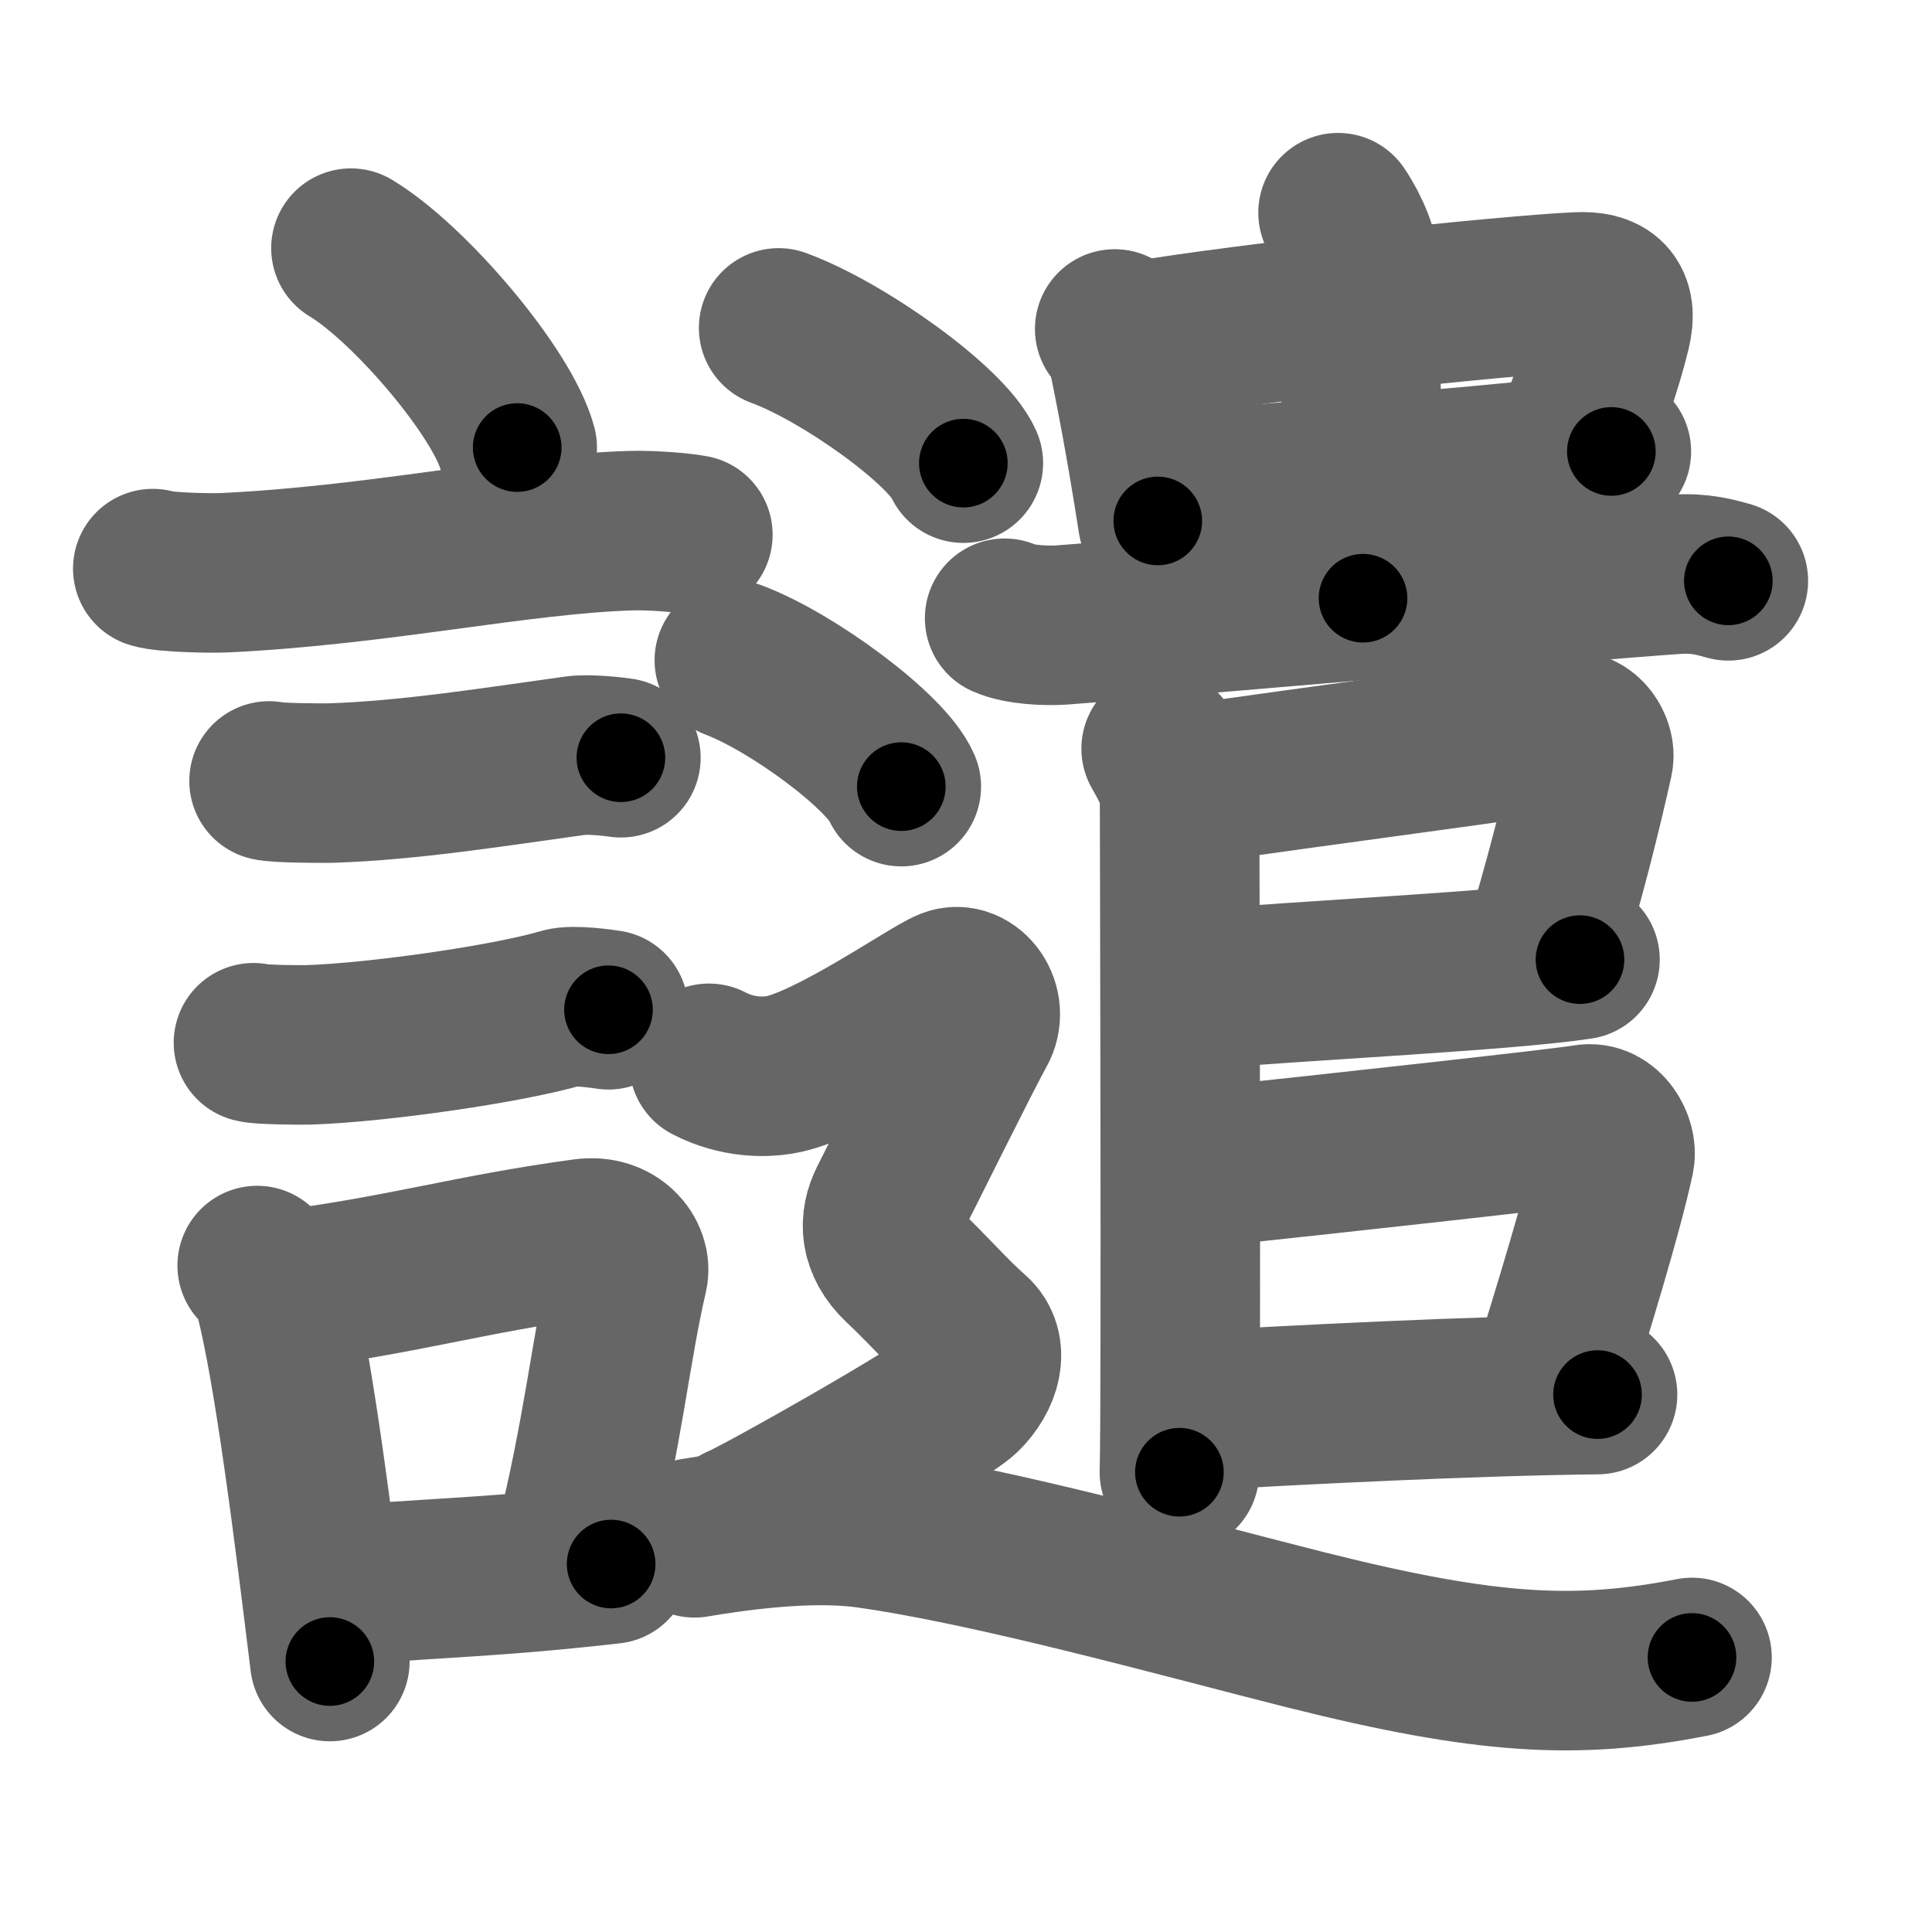 <svg xmlns="http://www.w3.org/2000/svg" width="109" height="109" viewBox="0 0 109 109" id="8b74"><g fill="none" stroke="#666" stroke-width="9" stroke-linecap="round" stroke-linejoin="round"><g><g><path d="M19.8,14c3.31,1.99,8.55,8.16,9.38,11.25" /><path d="M8.62,32.08c0.71,0.23,3.4,0.27,4.1,0.23c8.73-0.42,16.48-2.17,22.83-2.37c1.18-0.04,2.95,0.11,3.54,0.23" /><path d="M15.18,44.06c0.43,0.12,3.04,0.13,3.47,0.12c4.44-0.14,9.36-0.93,13.84-1.55c0.7-0.1,2.18,0.06,2.54,0.12" /><path d="M14.3,58.83c0.38,0.12,2.71,0.13,3.1,0.12c3.97-0.13,11.36-1.2,14.33-2.09c0.61-0.18,2.29,0.06,2.6,0.11" /><g><path d="M14.51,71.4c0.39,0.36,0.83,1.15,0.96,1.63c1.11,4.21,2.28,13.71,3.14,20.71" /><path d="M15.44,72.87c7.2-0.89,10.9-2.1,17.55-3c1.67-0.22,2.68,1.04,2.44,2.06c-0.99,4.25-1.36,8.72-3.12,15.78" /><path d="M18.42,89.55c5.37-0.54,8.68-0.47,16.06-1.31" /></g></g><g><g><g><path d="M62.89,18.56c0.21,0.13,0.63,0.93,0.7,1.24c0.48,2.27,1.06,5.3,1.73,9.59" /><path d="M64.08,19.28c6.19-1.08,21.05-2.64,24.95-2.81c1.52-0.07,2.27,0.49,1.86,2.18c-0.51,2.1-1.41,4.65-2.21,6.48" /><path d="M65.62,27.8c4.34-0.46,19.38-1.51,25.29-2.33" /></g><g><path d="M75.49,12c0.68,1,1.22,2.32,1.22,3.18c0,3.82,0.19,11.82,0.19,18.57" /></g></g><path d="M56.68,34.88c0.84,0.38,2.38,0.44,3.23,0.38c10.04-0.76,29.2-2.49,34.65-2.86c1.4-0.09,2.25,0.18,2.95,0.37" /><path d="M65.51,42.24c0.3,0.57,1.04,1.68,1.04,2.82c0,0.56,0.1,34.58-0.01,38" /><path d="M67.22,44.24c6.78-0.99,18.55-2.52,21.24-2.99c0.98-0.17,1.58,0.95,1.44,1.58c-0.57,2.6-1.73,7.35-2.96,11.12" /><path d="M66.67,55.88c8.08-0.63,18.46-1.13,22.47-1.74" /><path d="M66.65,65.99C76,65,88.37,63.63,89.47,63.43c1.11-0.2,1.78,1.13,1.63,1.87c-0.65,3.06-2.39,8.72-3.78,13.17" /><path d="M66.66,79.64c6.59-0.39,16.59-0.89,23.47-0.96" /><g><path d="M43.93,18.5c3.68,1.35,9.5,5.54,10.42,7.63" /><path d="M41.43,37.25c3.32,1.26,8.59,5.18,9.42,7.13" /><path d="M40,59.99c1.63,0.85,3.19,0.78,3.94,0.66c2.81-0.44,8.56-4.49,9.65-4.91c1.08-0.42,2.21,1.06,1.49,2.32s-4.39,8.68-4.94,9.74c-0.54,1.06-0.56,2.33,0.72,3.54c1.63,1.53,2.71,2.83,3.98,3.94c0.95,0.83,0.54,2.32-0.54,3.38c-1.08,1.06-11.46,6.92-12.54,7.34" /><path d="M39.18,86.76c2.16-0.36,6.4-0.99,9.71-0.54c7.14,0.98,18.35,4.12,24.81,5.74c10.28,2.58,15.28,2.81,21.76,1.55" /></g></g></g></g><g fill="none" stroke="#000" stroke-width="5" stroke-linecap="round" stroke-linejoin="round"><path d="M19.8,14c3.31,1.99,8.55,8.16,9.38,11.25" stroke-dasharray="14.852" stroke-dashoffset="14.852"><animate attributeName="stroke-dashoffset" values="14.852;14.852;0" dur="0.149s" fill="freeze" begin="0s;8b74.click" /></path><path d="M8.62,32.08c0.71,0.23,3.4,0.27,4.1,0.23c8.73-0.42,16.48-2.17,22.83-2.37c1.18-0.04,2.95,0.11,3.54,0.23" stroke-dasharray="30.631" stroke-dashoffset="30.631"><animate attributeName="stroke-dashoffset" values="30.631" fill="freeze" begin="8b74.click" /><animate attributeName="stroke-dashoffset" values="30.631;30.631;0" keyTimes="0;0.327;1" dur="0.455s" fill="freeze" begin="0s;8b74.click" /></path><path d="M15.18,44.06c0.43,0.12,3.04,0.13,3.47,0.12c4.44-0.14,9.36-0.93,13.84-1.55c0.7-0.1,2.18,0.06,2.54,0.12" stroke-dasharray="19.959" stroke-dashoffset="19.959"><animate attributeName="stroke-dashoffset" values="19.959" fill="freeze" begin="8b74.click" /><animate attributeName="stroke-dashoffset" values="19.959;19.959;0" keyTimes="0;0.695;1" dur="0.655s" fill="freeze" begin="0s;8b74.click" /></path><path d="M14.3,58.83c0.38,0.12,2.71,0.13,3.1,0.12c3.97-0.13,11.36-1.2,14.33-2.09c0.61-0.18,2.29,0.06,2.6,0.11" stroke-dasharray="20.227" stroke-dashoffset="20.227"><animate attributeName="stroke-dashoffset" values="20.227" fill="freeze" begin="8b74.click" /><animate attributeName="stroke-dashoffset" values="20.227;20.227;0" keyTimes="0;0.764;1" dur="0.857s" fill="freeze" begin="0s;8b74.click" /></path><path d="M14.51,71.4c0.39,0.36,0.83,1.15,0.96,1.63c1.11,4.21,2.28,13.71,3.14,20.71" stroke-dasharray="22.867" stroke-dashoffset="22.867"><animate attributeName="stroke-dashoffset" values="22.867" fill="freeze" begin="8b74.click" /><animate attributeName="stroke-dashoffset" values="22.867;22.867;0" keyTimes="0;0.789;1" dur="1.086s" fill="freeze" begin="0s;8b74.click" /></path><path d="M15.44,72.87c7.2-0.89,10.9-2.1,17.55-3c1.67-0.22,2.68,1.04,2.44,2.06c-0.99,4.25-1.36,8.72-3.12,15.78" stroke-dasharray="37.636" stroke-dashoffset="37.636"><animate attributeName="stroke-dashoffset" values="37.636" fill="freeze" begin="8b74.click" /><animate attributeName="stroke-dashoffset" values="37.636;37.636;0" keyTimes="0;0.743;1" dur="1.462s" fill="freeze" begin="0s;8b74.click" /></path><path d="M18.42,89.55c5.37-0.54,8.68-0.47,16.06-1.31" stroke-dasharray="16.116" stroke-dashoffset="16.116"><animate attributeName="stroke-dashoffset" values="16.116" fill="freeze" begin="8b74.click" /><animate attributeName="stroke-dashoffset" values="16.116;16.116;0" keyTimes="0;0.901;1" dur="1.623s" fill="freeze" begin="0s;8b74.click" /></path><path d="M62.89,18.56c0.21,0.13,0.63,0.93,0.7,1.24c0.48,2.27,1.06,5.3,1.73,9.59" stroke-dasharray="11.186" stroke-dashoffset="11.186"><animate attributeName="stroke-dashoffset" values="11.186" fill="freeze" begin="8b74.click" /><animate attributeName="stroke-dashoffset" values="11.186;11.186;0" keyTimes="0;0.935;1" dur="1.735s" fill="freeze" begin="0s;8b74.click" /></path><path d="M64.08,19.28c6.19-1.08,21.05-2.64,24.95-2.81c1.52-0.07,2.27,0.49,1.86,2.18c-0.51,2.1-1.41,4.65-2.21,6.48" stroke-dasharray="35.567" stroke-dashoffset="35.567"><animate attributeName="stroke-dashoffset" values="35.567" fill="freeze" begin="8b74.click" /><animate attributeName="stroke-dashoffset" values="35.567;35.567;0" keyTimes="0;0.83;1" dur="2.091s" fill="freeze" begin="0s;8b74.click" /></path><path d="M65.62,27.8c4.34-0.46,19.38-1.51,25.29-2.33" stroke-dasharray="25.4" stroke-dashoffset="25.4"><animate attributeName="stroke-dashoffset" values="25.4" fill="freeze" begin="8b74.click" /><animate attributeName="stroke-dashoffset" values="25.4;25.4;0" keyTimes="0;0.892;1" dur="2.345s" fill="freeze" begin="0s;8b74.click" /></path><path d="M75.49,12c0.68,1,1.22,2.32,1.22,3.18c0,3.82,0.19,11.82,0.19,18.57" stroke-dasharray="22.019" stroke-dashoffset="22.019"><animate attributeName="stroke-dashoffset" values="22.019" fill="freeze" begin="8b74.click" /><animate attributeName="stroke-dashoffset" values="22.019;22.019;0" keyTimes="0;0.914;1" dur="2.565s" fill="freeze" begin="0s;8b74.click" /></path><path d="M56.68,34.88c0.84,0.38,2.38,0.44,3.23,0.38c10.04-0.76,29.2-2.49,34.65-2.86c1.4-0.09,2.25,0.18,2.95,0.37" stroke-dasharray="41.037" stroke-dashoffset="41.037"><animate attributeName="stroke-dashoffset" values="41.037" fill="freeze" begin="8b74.click" /><animate attributeName="stroke-dashoffset" values="41.037;41.037;0" keyTimes="0;0.862;1" dur="2.975s" fill="freeze" begin="0s;8b74.click" /></path><path d="M65.51,42.24c0.3,0.57,1.04,1.68,1.04,2.82c0,0.56,0.1,34.58-0.01,38" stroke-dasharray="41.042" stroke-dashoffset="41.042"><animate attributeName="stroke-dashoffset" values="41.042" fill="freeze" begin="8b74.click" /><animate attributeName="stroke-dashoffset" values="41.042;41.042;0" keyTimes="0;0.879;1" dur="3.385s" fill="freeze" begin="0s;8b74.click" /></path><path d="M67.22,44.24c6.78-0.99,18.55-2.52,21.24-2.99c0.98-0.17,1.58,0.95,1.44,1.58c-0.57,2.6-1.73,7.35-2.96,11.12" stroke-dasharray="35.434" stroke-dashoffset="35.434"><animate attributeName="stroke-dashoffset" values="35.434" fill="freeze" begin="8b74.click" /><animate attributeName="stroke-dashoffset" values="35.434;35.434;0" keyTimes="0;0.905;1" dur="3.739s" fill="freeze" begin="0s;8b74.click" /></path><path d="M66.67,55.88c8.08-0.63,18.46-1.13,22.47-1.74" stroke-dasharray="22.541" stroke-dashoffset="22.541"><animate attributeName="stroke-dashoffset" values="22.541" fill="freeze" begin="8b74.click" /><animate attributeName="stroke-dashoffset" values="22.541;22.541;0" keyTimes="0;0.943;1" dur="3.964s" fill="freeze" begin="0s;8b74.click" /></path><path d="M66.65,65.99C76,65,88.37,63.63,89.47,63.43c1.11-0.2,1.78,1.13,1.63,1.87c-0.65,3.06-2.39,8.72-3.78,13.17" stroke-dasharray="39.532" stroke-dashoffset="39.532"><animate attributeName="stroke-dashoffset" values="39.532" fill="freeze" begin="8b74.click" /><animate attributeName="stroke-dashoffset" values="39.532;39.532;0" keyTimes="0;0.909;1" dur="4.359s" fill="freeze" begin="0s;8b74.click" /></path><path d="M66.66,79.64c6.59-0.39,16.59-0.89,23.47-0.96" stroke-dasharray="23.493" stroke-dashoffset="23.493"><animate attributeName="stroke-dashoffset" values="23.493" fill="freeze" begin="8b74.click" /><animate attributeName="stroke-dashoffset" values="23.493;23.493;0" keyTimes="0;0.949;1" dur="4.594s" fill="freeze" begin="0s;8b74.click" /></path><path d="M43.93,18.5c3.68,1.35,9.5,5.54,10.42,7.63" stroke-dasharray="13.091" stroke-dashoffset="13.091"><animate attributeName="stroke-dashoffset" values="13.091" fill="freeze" begin="8b74.click" /><animate attributeName="stroke-dashoffset" values="13.091;13.091;0" keyTimes="0;0.972;1" dur="4.725s" fill="freeze" begin="0s;8b74.click" /></path><path d="M41.43,37.25c3.32,1.26,8.59,5.18,9.42,7.13" stroke-dasharray="11.977" stroke-dashoffset="11.977"><animate attributeName="stroke-dashoffset" values="11.977" fill="freeze" begin="8b74.click" /><animate attributeName="stroke-dashoffset" values="11.977;11.977;0" keyTimes="0;0.975;1" dur="4.845s" fill="freeze" begin="0s;8b74.click" /></path><path d="M40,59.99c1.63,0.85,3.19,0.78,3.94,0.66c2.81-0.44,8.56-4.49,9.65-4.91c1.08-0.42,2.21,1.06,1.49,2.32s-4.39,8.68-4.94,9.74c-0.54,1.06-0.56,2.33,0.72,3.54c1.63,1.53,2.71,2.83,3.98,3.94c0.95,0.83,0.54,2.32-0.54,3.38c-1.08,1.06-11.46,6.92-12.54,7.34" stroke-dasharray="57.292" stroke-dashoffset="57.292"><animate attributeName="stroke-dashoffset" values="57.292" fill="freeze" begin="8b74.click" /><animate attributeName="stroke-dashoffset" values="57.292;57.292;0" keyTimes="0;0.894;1" dur="5.418s" fill="freeze" begin="0s;8b74.click" /></path><path d="M39.18,86.76c2.16-0.36,6.4-0.99,9.71-0.54c7.14,0.98,18.35,4.12,24.81,5.74c10.28,2.58,15.28,2.81,21.76,1.55" stroke-dasharray="57.263" stroke-dashoffset="57.263"><animate attributeName="stroke-dashoffset" values="57.263" fill="freeze" begin="8b74.click" /><animate attributeName="stroke-dashoffset" values="57.263;57.263;0" keyTimes="0;0.904;1" dur="5.991s" fill="freeze" begin="0s;8b74.click" /></path></g></svg>